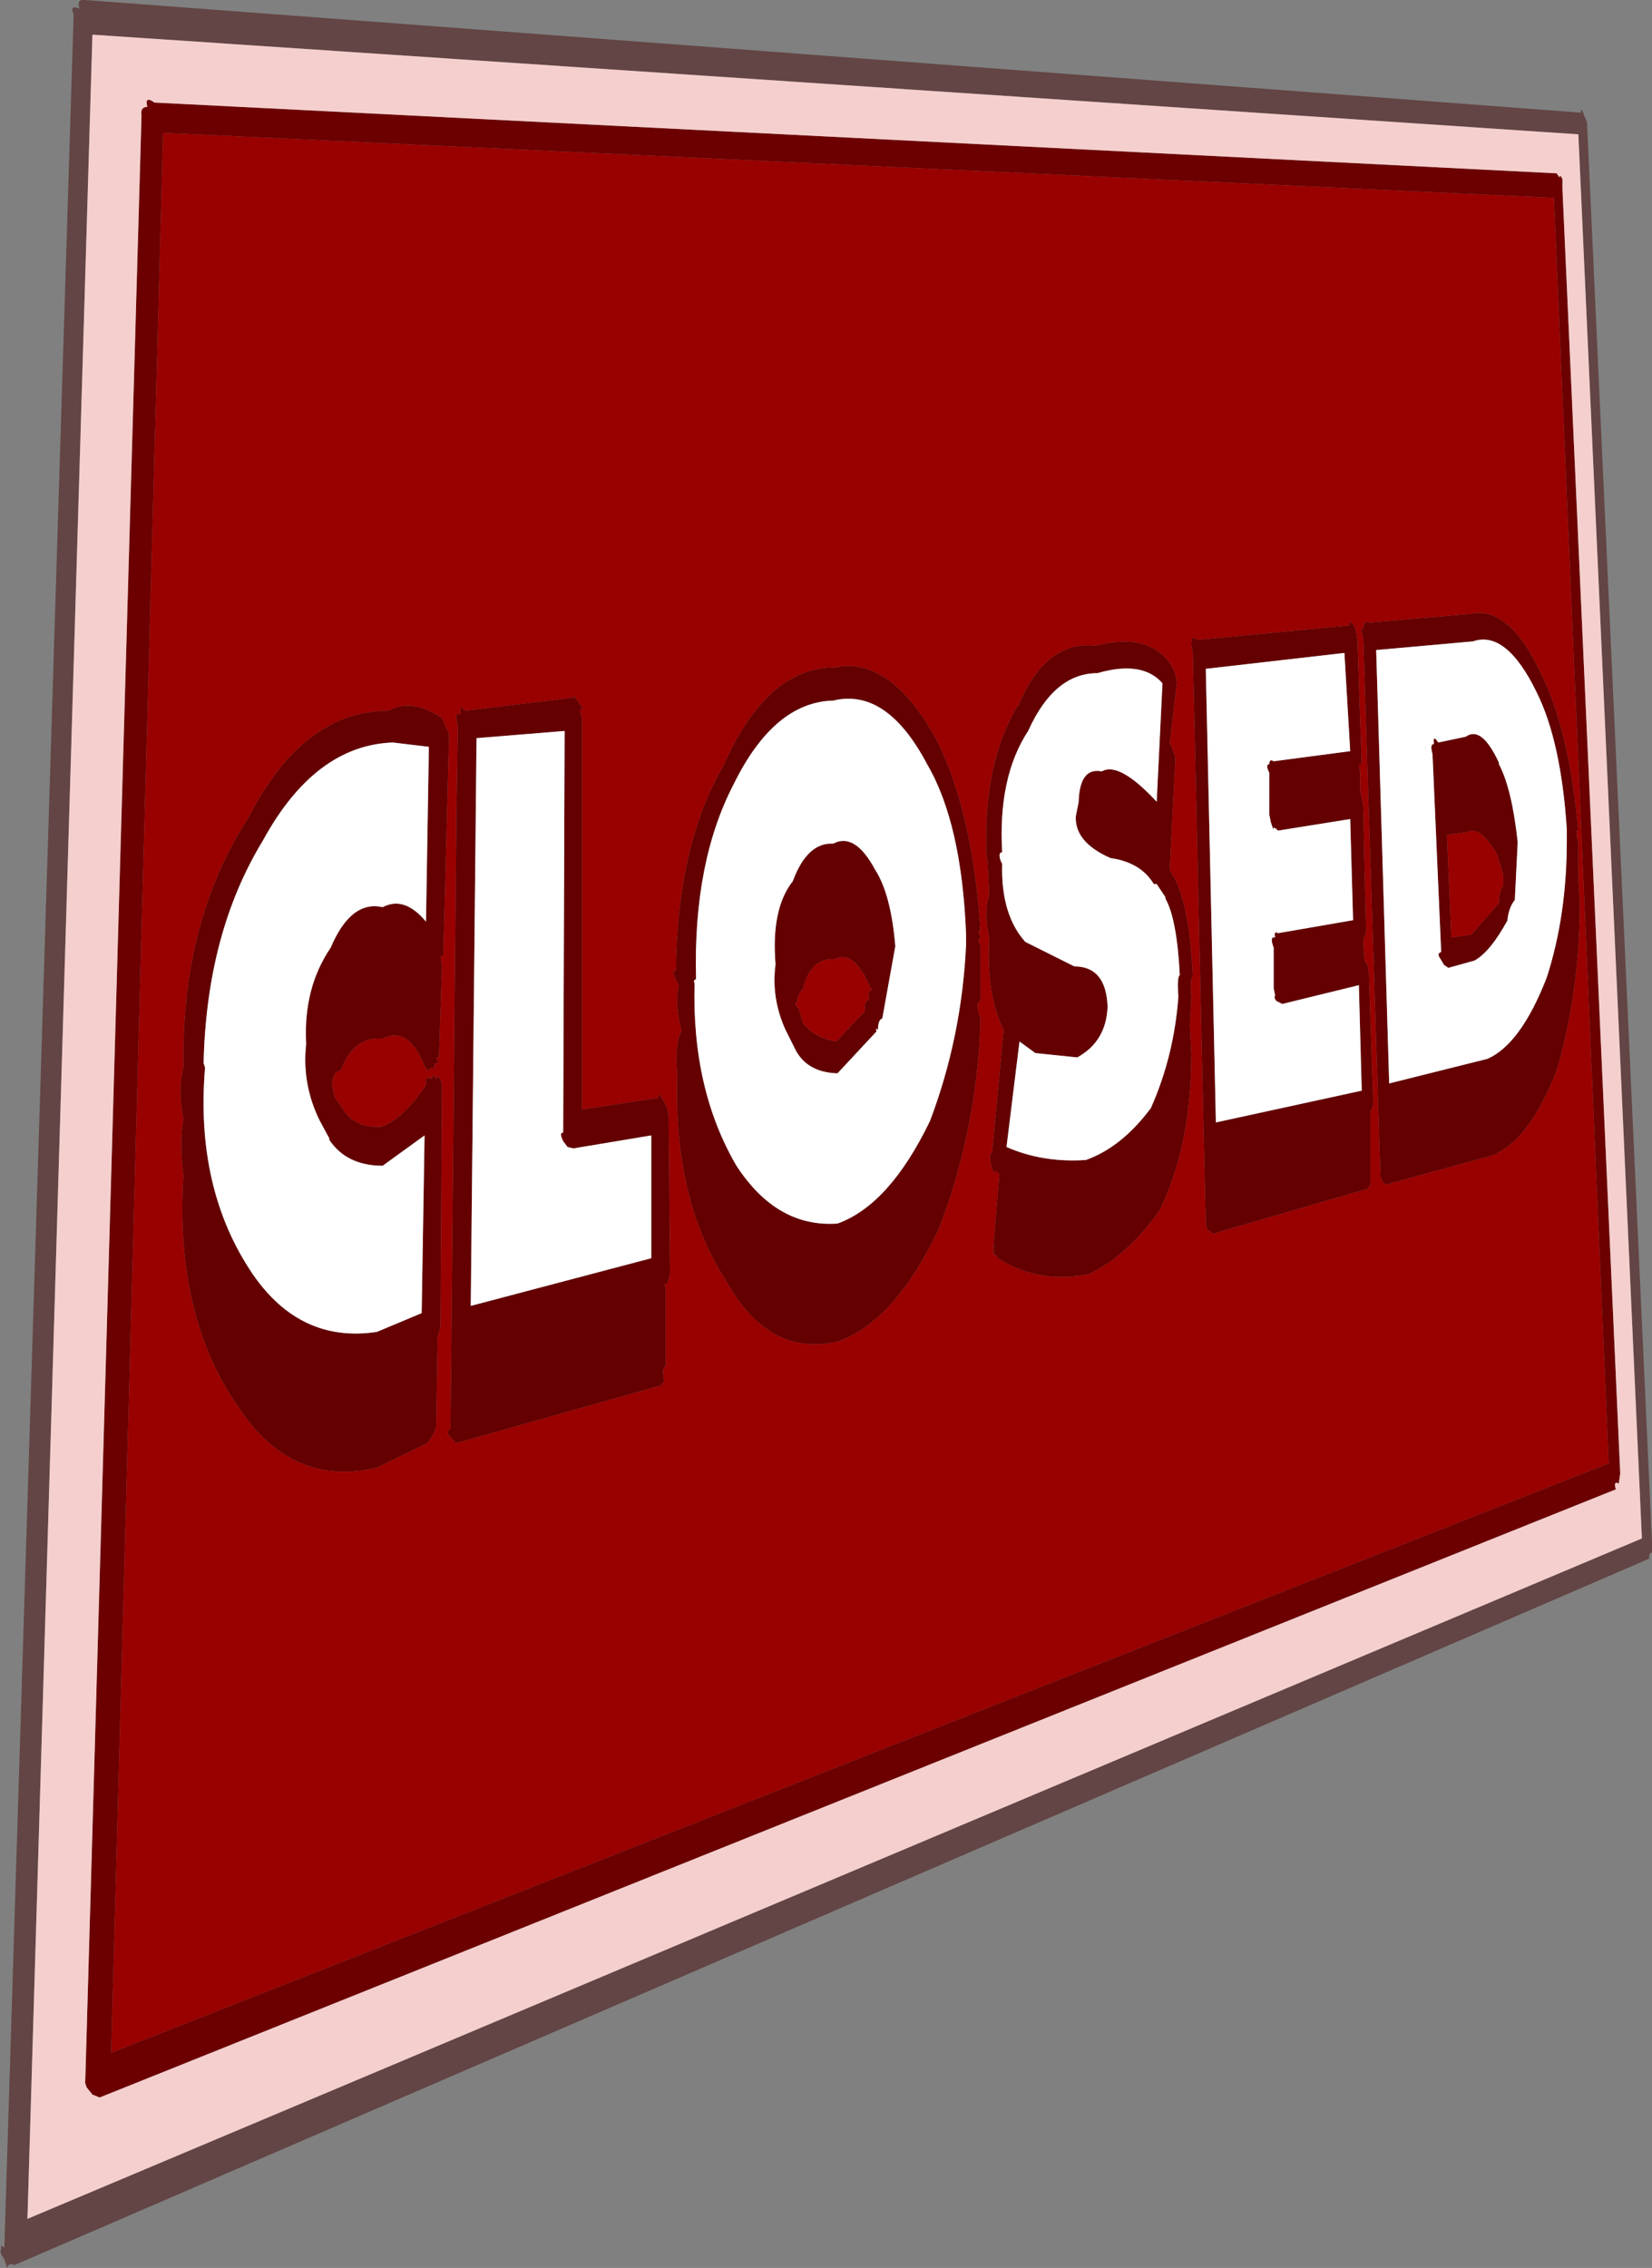<?xml version="1.0" encoding="UTF-8" standalone="no"?>
<svg xmlns:ffdec="https://www.free-decompiler.com/flash" xmlns:xlink="http://www.w3.org/1999/xlink" ffdec:objectType="shape" height="78.5px" width="57.2px" xmlns="http://www.w3.org/2000/svg">
  <rect width="100%" height="100%" fill="#808080" stroke="none"/>
  <g transform="matrix(1.0, 0.0, 0.0, 1.0, -94.6, -43.35)">
    <path d="M149.35 47.25 Q149.3 47.1 149.4 47.2 L149.45 47.35 149.5 47.45 149.55 47.6 151.8 96.75 151.8 97.1 Q151.7 97.05 151.7 97.3 L95.1 121.75 Q94.9 121.65 94.85 121.85 L94.75 121.55 Q94.55 121.25 94.65 121.2 94.6 121.0 94.75 121.15 L97.15 43.85 Q97.0 43.5 97.35 43.65 97.25 43.3 97.55 43.35 L149.35 47.25 M149.25 48.0 L97.8 44.55 95.55 120.15 151.45 96.6 149.25 48.0" fill="#624544" fill-rule="evenodd" stroke="none"/>
    <path d="M99.5 47.35 Q99.45 47.05 99.7 47.05 99.6 46.65 99.95 46.9 L148.5 49.35 148.6 49.5 Q148.6 49.35 148.7 49.55 L148.7 49.9 150.7 94.35 150.65 94.7 Q150.45 94.6 150.55 94.9 L98.05 115.95 97.8 115.85 97.6 115.6 97.55 115.45 99.5 47.35 M150.3 94.0 L148.4 50.2 100.25 47.95 98.45 114.4 150.3 94.0" fill="#6c0000" fill-rule="evenodd" stroke="none"/>
    <path d="M99.5 47.35 L97.55 115.45 97.6 115.6 97.8 115.85 98.05 115.95 150.55 94.9 Q150.45 94.6 150.65 94.7 L150.7 94.35 148.7 49.9 148.7 49.55 Q148.6 49.35 148.6 49.5 L148.5 49.35 99.95 46.9 Q99.6 46.65 99.7 47.05 99.45 47.05 99.5 47.35 M149.25 48.0 L151.45 96.6 95.55 120.15 97.8 44.55 149.25 48.0" fill="#f5cfcd" fill-rule="evenodd" stroke="none"/>
    <path d="M114.45 67.5 Q114.35 67.3 114.6 67.6 L114.8 67.9 Q114.6 67.8 114.75 68.2 L114.75 81.75 117.4 81.35 Q117.35 81.1 117.55 81.4 L117.7 81.7 117.75 81.95 117.8 87.45 117.7 87.8 Q117.55 87.75 117.65 87.9 L117.65 90.65 Q117.5 90.65 117.6 91.15 L117.5 91.3 110.4 93.3 110.2 93.1 Q110.0 92.9 110.2 92.8 L110.4 71.8 110.4 71.6 110.45 68.5 Q110.3 67.9 110.55 68.1 110.5 67.7 110.7 67.95 L114.45 67.5 M109.45 69.2 L108.2 69.05 Q105.5 69.15 103.7 72.45 101.75 75.65 101.65 80.15 L101.7 80.3 Q101.35 84.5 103.35 87.45 105.0 89.85 107.65 89.45 L109.2 88.8 109.3 82.65 107.85 83.7 Q106.6 83.7 106.0 82.8 L106.0 82.75 105.65 82.1 Q105.05 80.85 105.2 79.5 L105.2 79.45 Q105.1 77.55 106.05 76.15 106.75 74.5 107.85 74.75 108.6 74.35 109.35 75.25 L109.45 69.2 M109.9 68.2 L110.15 68.75 109.95 76.45 Q109.8 76.4 109.9 76.7 L109.9 76.9 109.8 79.95 Q109.65 79.9 109.8 80.15 109.6 80.1 109.65 80.35 109.45 80.25 109.45 80.45 L109.3 80.25 Q108.75 78.85 107.85 79.3 106.85 79.2 106.4 80.4 106.1 80.45 106.1 80.95 L106.2 81.35 106.45 81.7 Q106.85 82.4 107.8 82.35 108.55 82.1 109.35 80.9 109.3 80.55 109.55 80.7 109.55 80.45 109.7 80.7 109.75 80.45 109.9 80.85 L109.9 81.2 109.85 89.3 109.75 89.65 109.75 89.75 109.7 92.75 109.6 93.0 109.4 93.3 107.65 94.15 Q104.7 94.85 102.85 92.05 100.65 88.9 100.95 84.05 100.8 82.85 100.95 82.1 100.75 81.0 100.95 80.3 L100.95 80.15 Q100.9 75.2 103.2 71.65 105.1 67.95 108.05 67.95 108.85 67.5 109.9 68.2 M114.15 68.65 L111.1 68.9 110.9 88.55 117.15 86.9 117.15 82.65 114.45 83.1 114.25 83.05 114.1 82.85 Q113.95 82.55 114.1 82.55 L114.15 68.65 M142.0 64.9 L145.5 64.6 Q146.85 64.3 147.95 66.65 148.95 68.65 149.25 72.15 149.15 72.0 149.2 72.2 L149.2 72.35 149.25 72.45 149.25 73.85 149.3 74.6 Q149.3 77.65 148.5 80.4 147.55 82.85 146.25 83.35 L142.6 84.35 142.5 84.3 142.4 84.1 141.8 65.4 Q141.65 65.0 141.8 65.15 141.8 64.8 142.0 64.9 M145.6 65.55 L142.25 65.85 142.7 80.85 146.1 80.0 Q147.25 79.5 148.15 77.2 148.85 75.05 148.85 72.45 L148.85 72.05 Q148.65 69.0 147.8 67.3 146.75 65.15 145.6 65.55 M141.55 65.15 L141.6 65.5 141.75 69.8 Q141.6 69.75 141.7 70.1 L141.7 70.75 141.75 70.95 141.8 71.25 141.9 75.6 141.8 75.9 141.85 76.6 141.95 76.75 142.0 77.05 142.15 81.55 142.1 81.75 142.05 81.8 142.05 84.1 142.05 84.35 141.95 84.5 136.6 86.05 136.4 85.9 136.35 85.75 135.9 65.95 135.85 65.65 Q135.85 65.3 136.05 65.5 L141.3 65.0 Q141.35 64.75 141.5 65.05 L141.55 65.15 M145.35 68.85 Q145.9 68.45 146.5 69.75 L146.5 69.8 Q146.95 70.65 147.15 72.5 L147.05 74.5 Q146.85 74.75 146.8 75.15 L146.8 75.2 Q146.2 76.3 145.65 76.6 L144.75 76.85 144.6 76.75 144.45 76.5 Q144.35 76.35 144.5 76.3 L144.2 69.45 Q144.1 69.1 144.25 69.1 144.2 68.75 144.4 69.05 L145.35 68.85 M138.55 69.8 Q138.55 69.6 138.7 69.7 L141.35 69.35 141.15 65.95 136.35 66.5 136.7 82.2 141.75 81.1 141.65 77.45 139.0 78.1 138.8 78.0 Q138.7 77.9 138.75 77.8 L138.7 77.55 138.7 76.15 Q138.55 75.75 138.75 75.8 138.7 75.55 138.85 75.65 L141.45 75.2 141.35 71.7 138.85 72.1 Q138.65 71.9 138.7 72.1 L138.6 71.8 138.55 71.55 138.55 70.1 Q138.4 69.8 138.55 69.8 M145.4 72.15 L144.7 72.25 144.85 75.8 145.55 75.7 146.5 74.6 Q146.5 74.2 146.65 74.0 L146.65 73.65 146.45 72.95 Q145.85 71.9 145.4 72.15 M123.45 67.6 Q121.4 67.65 120.0 70.5 118.6 73.2 118.7 77.2 L118.7 77.25 Q118.6 77.25 118.65 77.4 118.55 81.05 120.1 83.7 121.5 85.85 123.6 85.7 125.4 85.05 126.8 82.15 127.9 79.25 128.05 76.05 L128.05 75.7 Q127.9 71.85 126.7 69.8 125.3 67.15 123.45 67.6 M123.45 72.55 Q124.2 72.15 124.9 73.45 125.45 74.3 125.6 76.1 L125.15 78.6 Q125.0 78.65 125.0 79.0 124.9 78.9 124.95 79.05 L123.6 80.5 123.55 80.5 Q122.55 80.45 122.15 79.7 L122.1 79.6 121.8 79.0 Q121.3 77.9 121.45 76.75 L121.45 76.7 Q121.3 74.8 122.05 73.85 122.55 72.5 123.45 72.55 M119.65 69.85 Q121.15 66.45 123.5 66.45 125.45 66.05 127.05 69.0 128.3 71.55 128.55 75.6 128.45 75.5 128.5 75.65 L128.55 75.85 Q128.4 75.85 128.55 76.05 L128.55 78.0 Q128.35 78.05 128.55 78.6 128.45 82.4 127.1 85.9 125.55 89.15 123.55 89.8 121.2 90.3 119.75 87.7 117.9 84.85 118.05 80.55 117.95 79.45 118.2 79.05 117.95 78.1 118.1 77.45 117.8 76.9 118.0 76.95 118.05 72.6 119.65 69.85 M134.85 67.0 Q134.15 66.2 132.6 66.65 131.1 66.65 130.2 68.65 129.15 70.25 129.3 72.85 129.15 72.85 129.25 73.15 L129.3 73.25 Q129.25 75.0 130.1 75.95 L131.8 76.8 Q132.9 76.8 132.95 78.2 132.9 79.4 131.9 79.95 L130.45 79.8 129.9 79.4 129.45 83.05 Q130.7 83.6 132.2 83.5 133.45 83.05 134.45 81.7 135.25 79.9 135.4 77.85 135.35 77.15 135.45 77.1 135.35 75.15 134.95 74.45 L134.95 74.4 134.65 73.95 134.55 73.95 Q134.1 73.2 133.05 73.05 131.8 72.5 131.85 71.6 L131.95 71.1 131.95 71.05 Q132.0 69.9 132.75 70.05 133.35 69.7 134.65 71.1 L134.85 67.0 M122.4 78.75 Q122.75 79.25 123.55 79.4 L124.55 78.35 Q124.5 78.0 124.7 77.95 124.6 77.6 124.8 77.65 L124.55 77.15 Q124.05 76.25 123.5 76.55 122.65 76.5 122.4 77.6 122.2 77.75 122.2 78.05 122.05 78.1 122.25 78.25 L122.4 78.75 M135.3 66.7 L135.35 66.95 135.1 69.1 135.15 69.15 135.2 69.3 135.3 69.55 135.1 73.45 135.2 73.65 135.25 73.7 Q135.8 74.75 135.9 77.15 135.8 77.2 135.85 77.85 L135.8 78.85 135.85 79.8 Q135.85 83.0 134.75 85.25 133.6 86.85 132.3 87.45 130.55 87.8 129.15 86.9 129.05 86.7 129.0 86.8 L129.0 86.45 129.2 84.0 Q129.05 83.8 129.0 83.95 L128.9 83.6 Q128.85 83.25 128.95 83.25 L129.35 79.0 Q128.75 77.8 128.85 75.85 128.65 74.8 128.85 74.35 L128.8 73.25 128.75 72.85 Q128.65 69.75 129.85 67.75 L129.85 67.8 Q130.8 65.5 132.55 65.7 134.45 65.2 135.2 66.45 L135.3 66.7" fill="#640000" fill-rule="evenodd" stroke="none"/>
    <path d="M114.45 67.5 L110.7 67.95 Q110.5 67.7 110.55 68.1 110.3 67.9 110.45 68.5 L110.4 71.6 110.4 71.8 110.2 92.8 Q110.0 92.9 110.2 93.1 L110.4 93.3 117.5 91.3 117.6 91.15 Q117.5 90.65 117.65 90.65 L117.65 87.9 Q117.55 87.75 117.7 87.8 L117.8 87.45 117.75 81.95 117.7 81.7 117.55 81.4 Q117.35 81.1 117.4 81.35 L114.75 81.75 114.75 68.2 Q114.6 67.8 114.8 67.9 L114.6 67.6 Q114.35 67.3 114.45 67.5 M109.9 68.2 Q108.85 67.5 108.05 67.95 105.1 67.95 103.2 71.65 100.9 75.2 100.95 80.15 L100.95 80.3 Q100.75 81.0 100.95 82.1 100.8 82.85 100.95 84.05 100.65 88.9 102.85 92.05 104.7 94.85 107.65 94.15 L109.4 93.3 109.6 93.0 109.7 92.75 109.75 89.75 109.75 89.65 109.85 89.3 109.9 81.2 109.9 80.85 Q109.75 80.45 109.7 80.7 109.55 80.45 109.55 80.7 109.3 80.55 109.35 80.9 108.55 82.1 107.8 82.35 106.85 82.4 106.45 81.7 L106.2 81.35 106.1 80.95 Q106.1 80.45 106.4 80.4 106.85 79.2 107.85 79.3 108.75 78.85 109.3 80.25 L109.45 80.45 Q109.45 80.25 109.65 80.35 109.6 80.1 109.8 80.15 109.65 79.9 109.8 79.95 L109.9 76.9 109.9 76.7 Q109.8 76.4 109.95 76.45 L110.15 68.75 109.9 68.2 M142.0 64.9 Q141.8 64.8 141.8 65.15 141.65 65.0 141.8 65.4 L142.4 84.1 142.5 84.3 142.6 84.35 146.25 83.35 Q147.55 82.85 148.5 80.4 149.3 77.65 149.3 74.6 L149.25 73.85 149.25 72.45 149.2 72.35 149.2 72.2 Q149.15 72.0 149.25 72.15 148.95 68.65 147.95 66.65 146.85 64.3 145.5 64.6 L142.0 64.9 M141.55 65.15 L141.5 65.05 Q141.35 64.75 141.3 65.0 L136.05 65.5 Q135.85 65.3 135.85 65.65 L135.9 65.95 136.35 85.75 136.4 85.9 136.6 86.05 141.95 84.5 142.05 84.35 142.05 84.1 142.05 81.8 142.1 81.75 142.15 81.55 142.0 77.05 141.95 76.75 141.85 76.6 141.8 75.9 141.9 75.6 141.8 71.25 141.75 70.95 141.7 70.75 141.7 70.1 Q141.6 69.75 141.75 69.8 L141.6 65.5 141.55 65.15 M145.4 72.15 Q145.85 71.9 146.45 72.95 L146.65 73.65 146.65 74.0 Q146.5 74.2 146.5 74.6 L145.55 75.7 144.85 75.8 144.7 72.25 145.4 72.15 M119.65 69.85 Q118.05 72.6 118.0 76.95 117.8 76.9 118.1 77.45 117.95 78.1 118.2 79.05 117.95 79.45 118.05 80.55 117.9 84.85 119.75 87.7 121.2 90.3 123.55 89.8 125.55 89.15 127.1 85.9 128.45 82.4 128.55 78.6 128.35 78.05 128.55 78.0 L128.55 76.05 Q128.4 75.85 128.55 75.85 L128.5 75.65 Q128.45 75.5 128.55 75.6 128.3 71.55 127.05 69.0 125.45 66.05 123.5 66.45 121.15 66.45 119.65 69.85 M135.3 66.7 L135.2 66.45 Q134.45 65.2 132.55 65.7 130.8 65.5 129.85 67.8 L129.85 67.75 Q128.65 69.75 128.75 72.85 L128.8 73.25 128.85 74.35 Q128.65 74.8 128.85 75.85 128.75 77.8 129.35 79.0 L128.95 83.25 Q128.85 83.25 128.9 83.6 L129.0 83.95 Q129.05 83.8 129.2 84.0 L129.0 86.45 129.0 86.8 Q129.05 86.7 129.15 86.9 130.55 87.8 132.3 87.45 133.6 86.85 134.75 85.25 135.85 83.0 135.85 79.8 L135.8 78.85 135.85 77.85 Q135.8 77.2 135.9 77.15 135.8 74.75 135.25 73.7 L135.2 73.65 135.1 73.45 135.3 69.55 135.2 69.3 135.15 69.15 135.1 69.1 135.35 66.95 135.3 66.7 M122.4 78.75 L122.25 78.25 Q122.05 78.1 122.2 78.05 122.2 77.75 122.4 77.6 122.65 76.5 123.5 76.55 124.05 76.25 124.55 77.15 L124.8 77.65 Q124.6 77.6 124.7 77.95 124.5 78.0 124.55 78.35 L123.55 79.4 Q122.75 79.25 122.4 78.75 M150.3 94.0 L98.45 114.4 100.25 47.95 148.4 50.2 150.3 94.0" fill="#990000" fill-rule="evenodd" stroke="none"/>
    <path d="M109.45 69.2 L109.35 75.25 Q108.6 74.35 107.85 74.75 106.75 74.5 106.05 76.15 105.1 77.55 105.2 79.45 L105.2 79.5 Q105.05 80.85 105.65 82.1 L106.0 82.75 106.0 82.8 Q106.6 83.7 107.85 83.7 L109.3 82.65 109.2 88.8 107.65 89.45 Q105.0 89.85 103.35 87.45 101.35 84.5 101.7 80.3 L101.65 80.15 Q101.75 75.65 103.7 72.45 105.5 69.15 108.2 69.05 L109.45 69.2 M114.15 68.65 L114.1 82.55 Q113.95 82.55 114.1 82.85 L114.25 83.05 114.45 83.1 117.15 82.65 117.15 86.9 110.9 88.55 111.1 68.9 114.15 68.65 M145.6 65.55 Q146.75 65.15 147.8 67.3 148.65 69.0 148.85 72.05 L148.85 72.45 Q148.85 75.05 148.15 77.2 147.25 79.5 146.1 80.0 L142.7 80.85 142.25 65.85 145.6 65.55 M138.55 69.8 Q138.4 69.8 138.55 70.1 L138.55 71.55 138.6 71.8 138.7 72.1 Q138.65 71.9 138.85 72.1 L141.35 71.7 141.45 75.2 138.85 75.65 Q138.7 75.55 138.75 75.8 138.55 75.75 138.7 76.15 L138.7 77.55 138.75 77.8 Q138.7 77.9 138.8 78.0 L139.0 78.1 141.65 77.45 141.75 81.1 136.7 82.2 136.35 66.5 141.15 65.95 141.35 69.35 138.7 69.7 Q138.55 69.6 138.55 69.8 M145.35 68.85 L144.4 69.05 Q144.2 68.75 144.25 69.1 144.1 69.1 144.2 69.45 L144.5 76.3 Q144.35 76.35 144.45 76.5 L144.6 76.75 144.75 76.85 145.65 76.6 Q146.2 76.3 146.8 75.2 L146.8 75.15 Q146.85 74.75 147.05 74.5 L147.15 72.5 Q146.95 70.65 146.5 69.8 L146.5 69.75 Q145.9 68.45 145.35 68.85 M123.45 72.55 Q122.55 72.5 122.05 73.85 121.3 74.8 121.45 76.7 L121.45 76.75 Q121.3 77.9 121.8 79.0 L122.1 79.6 122.15 79.7 Q122.55 80.45 123.55 80.5 L123.6 80.5 124.95 79.05 Q124.9 78.9 125.0 79.0 125.0 78.65 125.15 78.6 L125.6 76.1 Q125.45 74.3 124.9 73.45 124.2 72.15 123.45 72.55 M123.45 67.6 Q125.3 67.15 126.7 69.8 127.9 71.85 128.05 75.7 L128.05 76.05 Q127.9 79.25 126.8 82.15 125.4 85.05 123.6 85.7 121.5 85.85 120.1 83.7 118.55 81.05 118.65 77.4 118.6 77.25 118.7 77.25 L118.7 77.2 Q118.6 73.2 120.0 70.5 121.4 67.65 123.45 67.6 M134.85 67.0 L134.65 71.1 Q133.35 69.7 132.75 70.05 132.0 69.9 131.95 71.05 L131.95 71.1 131.85 71.6 Q131.8 72.5 133.05 73.05 134.1 73.2 134.55 73.95 L134.65 73.95 134.95 74.4 134.95 74.45 Q135.35 75.15 135.45 77.1 135.35 77.15 135.4 77.85 135.25 79.9 134.45 81.7 133.45 83.05 132.2 83.5 130.7 83.6 129.45 83.05 L129.9 79.4 130.45 79.8 131.9 79.95 Q132.9 79.4 132.95 78.2 132.9 76.8 131.8 76.8 L130.1 75.95 Q129.25 75.0 129.3 73.25 L129.25 73.15 Q129.15 72.85 129.3 72.85 129.15 70.25 130.2 68.65 131.1 66.65 132.6 66.65 134.15 66.2 134.85 67.0" fill="#ffffff" fill-rule="evenodd" stroke="none"/>
  </g>
</svg>
